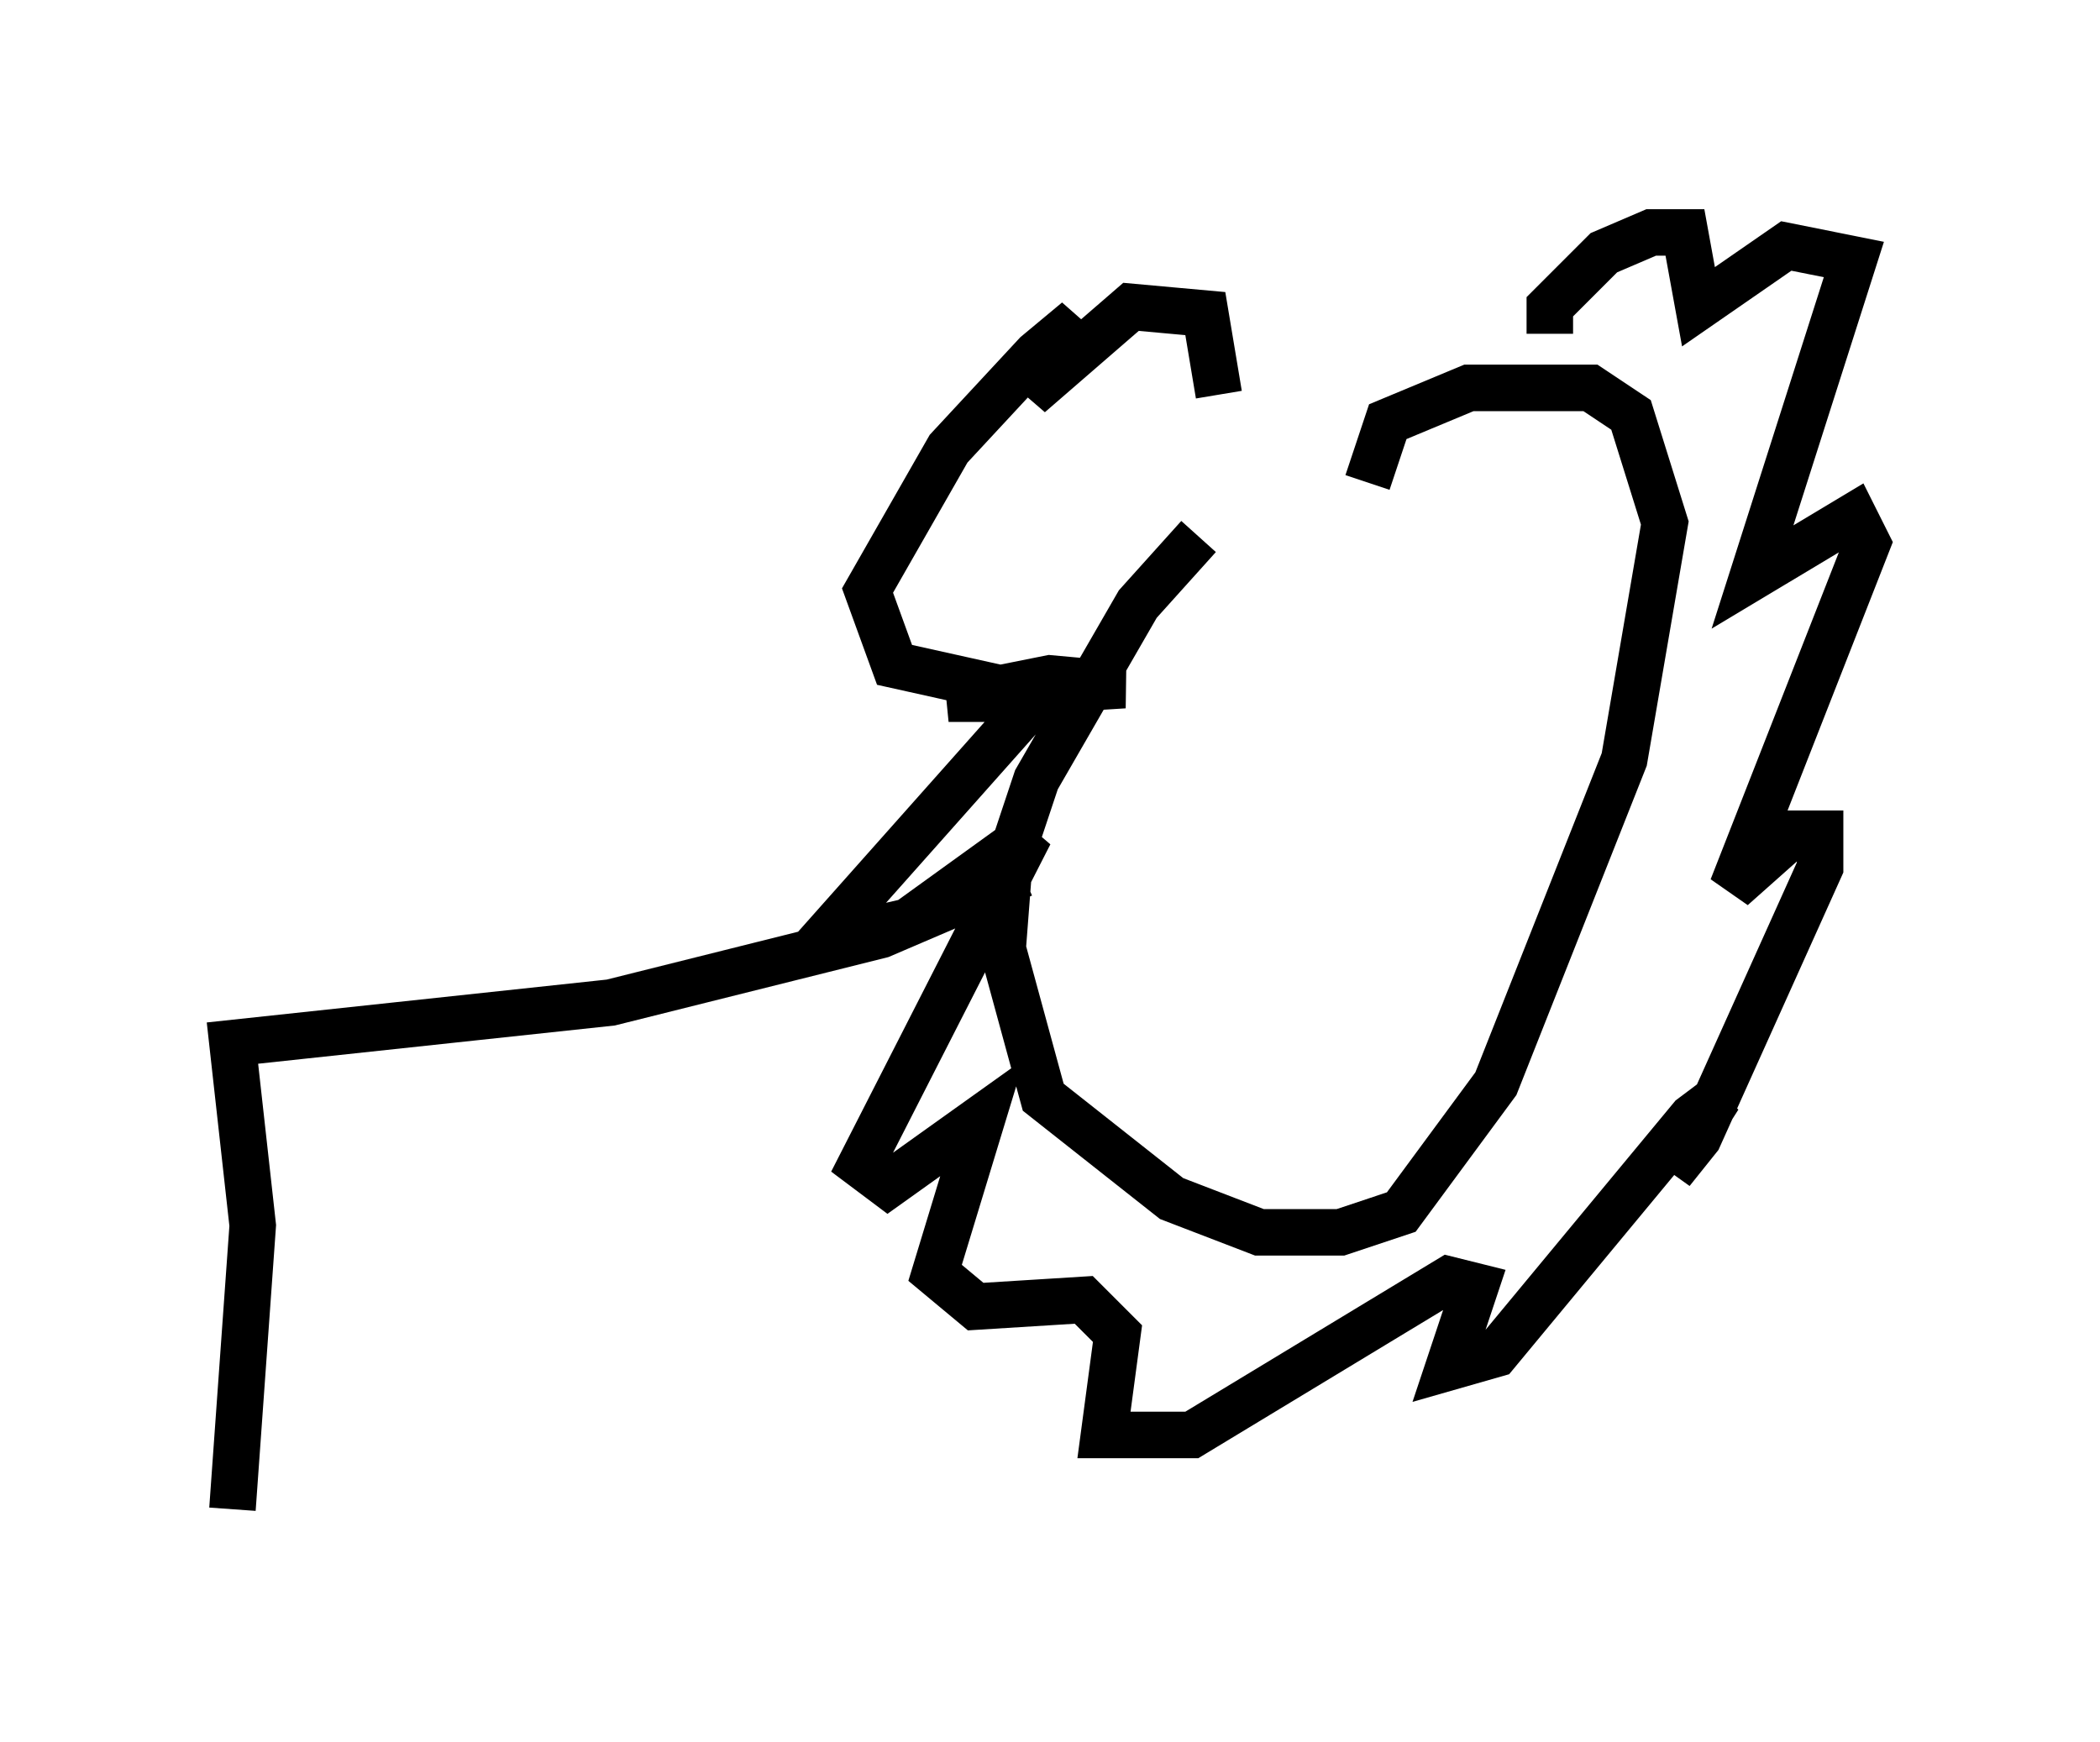 <?xml version="1.0" encoding="utf-8" ?>
<svg baseProfile="full" height="37.452" version="1.1" width="45.151" xmlns="http://www.w3.org/2000/svg" xmlns:ev="http://www.w3.org/2001/xml-events" xmlns:xlink="http://www.w3.org/1999/xlink"><defs /><rect fill="white" height="37.452" width="45.151" x="0" y="0" /><path d="M27.804, 10.229 m-2.034, 1.307 l-1.307, 1.453 -2.179, 3.777 l-0.581, 1.743 -0.145, 1.888 l0.872, 3.196 2.76, 2.179 l1.888, 0.726 1.743, 0.0 l1.307, -0.436 2.034, -2.76 l2.76, -6.972 0.872, -5.084 l-0.726, -2.324 -0.872, -0.581 l-2.615, 0.0 -1.743, 0.726 l-0.436, 1.307 m-3.196, -1.888 l-0.291, -1.743 -1.598, -0.145 l-2.179, 1.888 1.017, -1.598 l-0.872, 0.726 -1.888, 2.034 l-1.743, 3.05 0.581, 1.598 l2.615, 0.581 2.324, -0.145 l-1.598, -0.145 -2.179, 0.436 l1.888, 0.0 -4.648, 5.229 l1.888, -0.436 2.615, -1.888 l-3.631, 7.117 0.581, 0.436 l2.034, -1.453 -1.017, 3.341 l0.872, 0.726 2.324, -0.145 l0.726, 0.726 -0.291, 2.179 l1.888, 0.0 5.52, -3.341 l0.581, 0.145 -0.581, 1.743 l1.017, -0.291 4.212, -5.084 l0.581, -0.436 -1.017, 1.598 l0.581, -0.726 2.615, -5.81 l0.0, -0.726 -0.581, 0.0 l-1.307, 1.162 2.905, -7.408 l-0.291, -0.581 -2.179, 1.307 l2.179, -6.827 -1.453, -0.291 l-1.888, 1.307 -0.291, -1.598 l-0.726, 0.0 -1.017, 0.436 l-1.162, 1.162 0.0, 0.581 m-11.33, 11.62 l-3.05, 1.307 -5.81, 1.453 l-8.134, 0.872 0.436, 3.922 l-0.436, 6.101 " fill="none" stroke="black" stroke-width="1" /></svg>